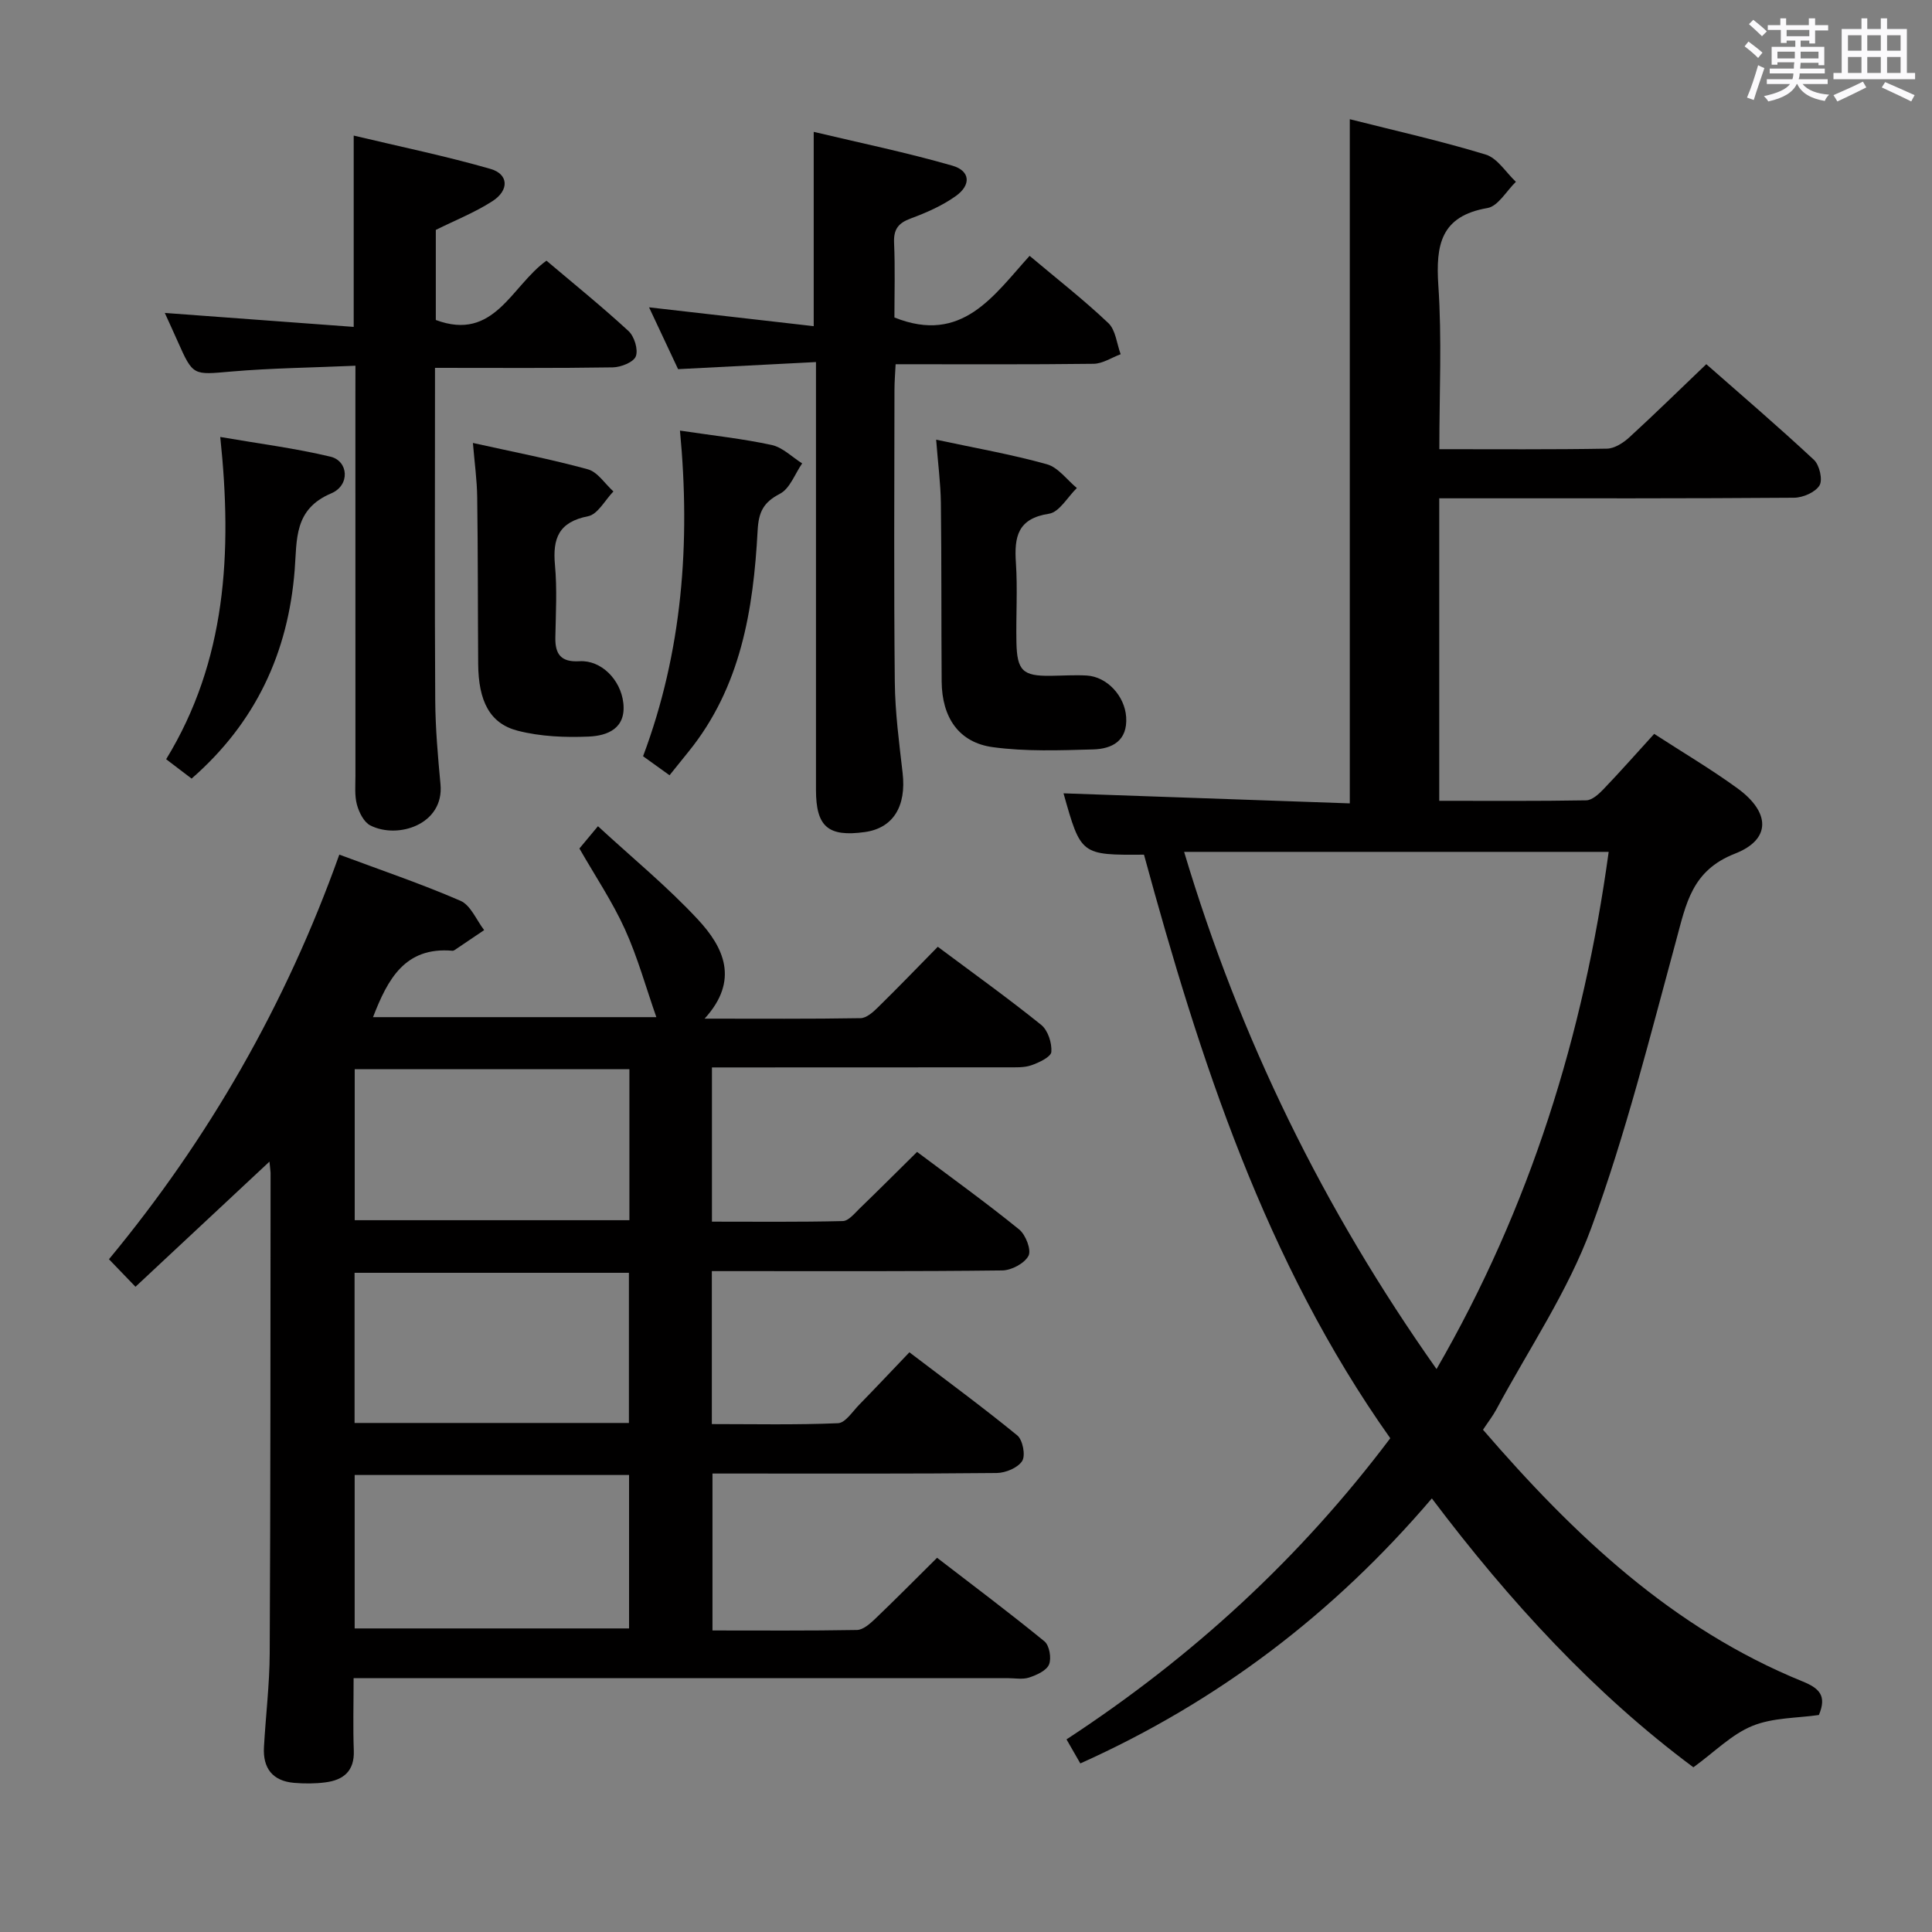 <svg enable-background="new 0 0 400 400" viewBox="0 0 400 400" xmlns="http://www.w3.org/2000/svg"><rect x="0" y="0" width="400" height="400" fill="#808080" stroke="none"/><path d="m361.2 9.6.8-1c.9.7 1.9 1.4 2.9 2.3l-.9 1.1c-1-1-2-1.8-2.8-2.4zm.5 10.6c.9-2.1 1.6-4.3 2.3-6.7.4.2.8.4 1.3.6-.7 2.1-1.5 4.3-2.2 6.6zm.4-15.2.9-.9c1 .8 2 1.6 2.8 2.4l-1 1c-.9-.9-1.8-1.7-2.7-2.5zm12.5-1.2h1.2v1.4h2.7v1.1h-2.7v2.7h-1.2v-.6h-1.8v1.3h4.9v3.8h-1.2v-.5h-3.7c0 .4-.1.9-.1 1.2h5.1v1h-5.2c0 .5-.1.9-.2 1.2h6v1h-5.2c1.1 1.3 2.9 2 5.5 2.2-.4.4-.7.8-.9 1.3-2.9-.5-4.8-1.6-5.7-3.5h-.1c-.8 1.7-2.7 2.9-5.9 3.6-.2-.4-.6-.8-.9-1.1 2.8-.6 4.6-1.4 5.4-2.5h-4.8v-1h5.3c.1-.3.2-.7.2-1.2h-4.9v-1h5c0-.4 0-.8.1-1.3h-3.5v.5h-1.2v-3.7h4.9v-1.3h-1.8v.5h-1.2v-2.7h-2.7v-1h2.6v-1.4h1.2v1.4h4.7v-1.4zm-6.6 8.3h3.6c0-.4 0-.9 0-1.4h-3.6zm1.9-4.6h4.7v-1.3h-4.7zm6.6 3.2h-3.7v1.4h3.7z" fill="#fbfafc"/><path d="m385.3 3.8h1.3v2.2h2.8v-2.2h1.3v2.2h4.1v9.1h1.7v1.3h-16.9v-1.3h1.7v-9.1h4.1v-2.2zm.4 13.1.7 1.2c-1.8.9-3.8 1.9-6 2.9-.2-.4-.5-.8-.8-1.3 2.3-1 4.3-1.9 6.1-2.8zm-3.1-6.4h2.8v-3.2h-2.8zm0 4.6h2.8v-3.3h-2.8zm4-4.6h2.8v-3.2h-2.8zm0 4.6h2.8v-3.3h-2.8zm3.7 1.9c2.1.9 4.1 1.8 6.1 2.7l-.7 1.3c-2.2-1.1-4.2-2-6.1-2.9zm3.2-9.7h-2.8v3.2h2.8v-3.1zm-2.8 7.8h2.8v-3.3h-2.8z" fill="#fbfafc"/><g fill="#010000"><path d="m55.79 240.5c-9.55 8.92-18.54 17.32-27.74 25.91-1.92-1.99-3.47-3.6-5.49-5.7 20.59-24.87 36.59-52.66 47.69-83.77 8.52 3.18 16.95 6.03 25.09 9.56 2.11.92 3.3 3.99 4.9 6.07-2.04 1.38-4.08 2.76-6.12 4.13-.13.09-.32.16-.47.14-9.81-.84-13.37 5.87-16.42 13.75h58.66c-2.18-6.22-3.88-12.42-6.51-18.21-2.59-5.7-6.13-10.97-9.42-16.71.88-1.06 1.91-2.3 3.84-4.61 7.09 6.54 14.38 12.51 20.73 19.35 5.3 5.71 8.61 12.54 1.35 20.49 11.43 0 21.86.08 32.29-.1 1.23-.02 2.61-1.26 3.61-2.25 4.15-4.07 8.19-8.26 12.38-12.53 7.41 5.53 14.57 10.66 21.41 16.17 1.39 1.12 2.24 3.75 2.1 5.59-.08 1.05-2.55 2.22-4.14 2.77-1.51.53-3.27.42-4.93.43-18.5.02-37 .02-55.49.02-1.8 0-3.6 0-5.71 0v31.93c8.95 0 18.03.1 27.1-.12 1.18-.03 2.42-1.58 3.47-2.6 3.93-3.8 7.79-7.66 11.9-11.72 7.16 5.37 14.31 10.52 21.14 16.06 1.35 1.1 2.56 4.24 1.93 5.45-.82 1.57-3.53 3.01-5.44 3.03-18.16.22-36.33.14-54.49.14-1.79 0-3.58 0-5.63 0v31.67c8.64 0 17.39.19 26.12-.18 1.51-.06 3-2.41 4.38-3.82 3.37-3.45 6.68-6.97 10.4-10.86 7.72 5.88 15.18 11.35 22.33 17.2 1.14.93 1.75 4.13 1.03 5.29-.89 1.42-3.44 2.48-5.28 2.5-17.66.18-35.33.11-52.99.11-1.82 0-3.64 0-5.86 0v32.49c10.01 0 19.96.08 29.91-.1 1.25-.02 2.64-1.24 3.67-2.21 4.21-4.02 8.3-8.16 12.92-12.74 7.4 5.7 14.95 11.35 22.24 17.31 1.02.84 1.48 3.5.94 4.79-.54 1.28-2.58 2.19-4.14 2.7-1.36.44-2.97.12-4.47.12-43 0-85.99 0-128.99 0-1.95 0-3.9 0-6.38 0 0 5.44-.14 10.23.04 15.01.16 4.23-2.14 6.09-5.88 6.57-2.13.28-4.34.28-6.49.1-4.45-.38-6.48-3.04-6.23-7.4.36-6.48 1.16-12.95 1.19-19.42.17-33.16.15-66.32.18-99.49-.03-.64-.14-1.25-.23-2.31zm17.64 96.65h56.81c0-10.87 0-21.29 0-31.77-19.09 0-37.82 0-56.81 0zm.01-84.52h56.87c0-10.62 0-20.88 0-31.26-19.11 0-37.95 0-56.87 0zm-.03 41.98h56.8c0-10.56 0-20.8 0-31.09-19.11 0-37.84 0-56.8 0z"/><path d="m298 93c11.73 0 23.22.09 34.7-.11 1.56-.03 3.37-1.19 4.61-2.32 5.28-4.83 10.39-9.85 15.96-15.17 7.2 6.33 14.89 12.91 22.29 19.81 1.15 1.07 1.85 4.14 1.15 5.29-.88 1.43-3.43 2.54-5.28 2.55-22 .17-44 .12-66 .12-2.29 0-4.58 0-7.45 0v62.63c10.19 0 20.31.08 30.43-.1 1.21-.02 2.59-1.28 3.56-2.29 3.56-3.72 6.97-7.58 10.51-11.47 5.85 3.8 11.74 7.27 17.25 11.28 6.81 4.96 7.01 10.58-.53 13.52-8.94 3.49-10.1 10.36-12.16 17.92-5.44 19.99-10.46 40.19-17.59 59.59-4.83 13.13-12.94 25.06-19.62 37.51-.77 1.43-1.78 2.72-2.79 4.25 18.81 21.8 39.22 41.15 66.18 52.12 3.41 1.39 5.06 2.92 3.36 6.94-4.49.66-9.52.52-13.79 2.27-4.27 1.74-7.78 5.36-12.19 8.56-20.46-15.21-38.05-34.31-54.15-55.67-20.27 23.77-44.22 42.05-72.78 54.87-1-1.74-1.86-3.24-2.86-4.98 25.95-16.98 48.28-37.43 67.03-62.35-25.9-36.57-39.42-78.39-50.99-120.82-13.06.09-13.06.09-16.66-12.7 19.64.69 39.3 1.38 59.27 2.08 0-47.51 0-94.2 0-141.65 9.39 2.38 18.87 4.49 28.13 7.32 2.44.74 4.19 3.7 6.26 5.64-1.95 1.88-3.68 5.05-5.89 5.43-9.69 1.67-10.71 7.63-10.17 15.99.76 11.07.21 22.22.21 33.94zm35.06 83.37c-29.54 0-58.55 0-87.9 0 11.55 38.64 28.85 73.93 52.26 107.08 19.43-33.62 30.45-69.25 35.64-107.08z"/><path d="m73.59 75.72c-9.1.4-17.42.49-25.68 1.2-7.95.69-7.92.97-11.14-6.28-.92-2.07-1.87-4.13-2.65-5.85 13.16.97 26.12 1.93 39.11 2.89 0-13.62 0-26.01 0-39.61 9.55 2.28 19.04 4.23 28.32 6.9 3.76 1.08 3.91 4.41.42 6.67-3.59 2.32-7.65 3.93-11.74 5.96v18.65c12.13 4.53 15.61-7.05 22.91-12.28 5.71 4.83 11.51 9.52 16.99 14.57 1.2 1.11 2.04 3.83 1.51 5.23-.46 1.22-3.08 2.26-4.76 2.29-11.99.19-23.98.1-36.82.1v5.34c0 21.16-.08 42.33.05 63.49.04 5.81.55 11.62 1.09 17.41.77 8.28-8.83 11.41-14.54 8.49-1.33-.68-2.32-2.69-2.76-4.29-.51-1.88-.31-3.97-.31-5.96-.01-26-.01-51.99-.01-77.99.01-1.96.01-3.93.01-6.93z"/><path d="m213.17 52.97c5.74 4.83 11.25 9.13 16.3 13.92 1.52 1.44 1.74 4.26 2.55 6.45-1.87.69-3.73 1.96-5.61 1.98-13.46.17-26.93.09-40.98.09-.09 1.83-.24 3.58-.24 5.34-.02 20.15-.14 40.3.07 60.45.06 6.29.9 12.58 1.62 18.85.79 6.91-1.97 11.41-7.84 12.22-7.59 1.05-10.1-1.11-10.1-8.75-.01-27.48 0-54.95 0-82.43 0-1.78 0-3.56 0-6.13-9.81.5-19.04.98-28.55 1.47-2.03-4.32-4.03-8.59-6.01-12.8 11.44 1.31 22.56 2.58 34.09 3.9 0-13.75 0-26.44 0-40.23 9.62 2.29 19.27 4.28 28.71 7 3.72 1.07 3.93 4.01.68 6.31-2.79 1.98-6.05 3.42-9.28 4.61-2.61.96-3.59 2.25-3.47 5.06.23 5.28.07 10.58.07 15.45 14.05 5.63 20.58-4.61 27.99-12.76z"/><path d="m193.82 91.03c8.06 1.73 15.6 3.04 22.93 5.09 2.34.65 4.15 3.23 6.2 4.92-1.91 1.85-3.62 4.99-5.76 5.32-6.48.99-7.22 4.74-6.86 10.13.37 5.47 0 10.99.11 16.48.12 5.91 1.33 7.02 7.06 6.95 2.5-.03 5-.2 7.49-.06 4.22.25 7.88 4.23 8.17 8.6.32 4.91-2.89 6.59-6.84 6.7-6.93.19-13.95.46-20.78-.47-7.03-.96-10.52-6.14-10.58-13.6-.09-12.32-.01-24.65-.16-36.97-.06-4.11-.61-8.23-.98-13.09z"/><path d="m97.91 91.71c8.37 1.86 16.18 3.36 23.81 5.46 2.03.56 3.53 3 5.28 4.58-1.73 1.78-3.23 4.73-5.24 5.13-6.08 1.19-7.37 4.57-6.86 10.11.46 4.95.17 9.98.08 14.97-.07 3.52 1.18 5.17 5.01 4.94 4.44-.27 8.51 3.78 9.06 8.63.6 5.29-3.26 6.8-7.16 6.97-4.89.21-9.99 0-14.7-1.21-5.81-1.49-8.13-6.16-8.19-13.84-.08-11.49-.04-22.97-.2-34.46-.04-3.58-.55-7.17-.89-11.28z"/><path d="m140.78 89.15c6.87 1.03 13 1.68 18.99 2.98 2.27.49 4.22 2.5 6.31 3.81-1.5 2.16-2.53 5.21-4.59 6.28-3.43 1.78-4.42 3.76-4.63 7.59-.88 16.43-3.47 32.44-14.31 45.82-1.24 1.53-2.47 3.07-3.93 4.88-1.86-1.34-3.45-2.48-5.48-3.94 8.12-21.64 9.85-44.11 7.64-67.42z"/><path d="m39.67 161.2c-1.79-1.36-3.23-2.46-5.27-4.01 12.41-20.29 13.74-42.69 11.2-66.72 8.11 1.4 15.56 2.34 22.82 4.08 3.73.89 4.12 5.92.15 7.6-7.77 3.28-7.06 9.58-7.56 15.86-1.34 17.07-8.03 31.58-21.34 43.19z"/></g></svg>